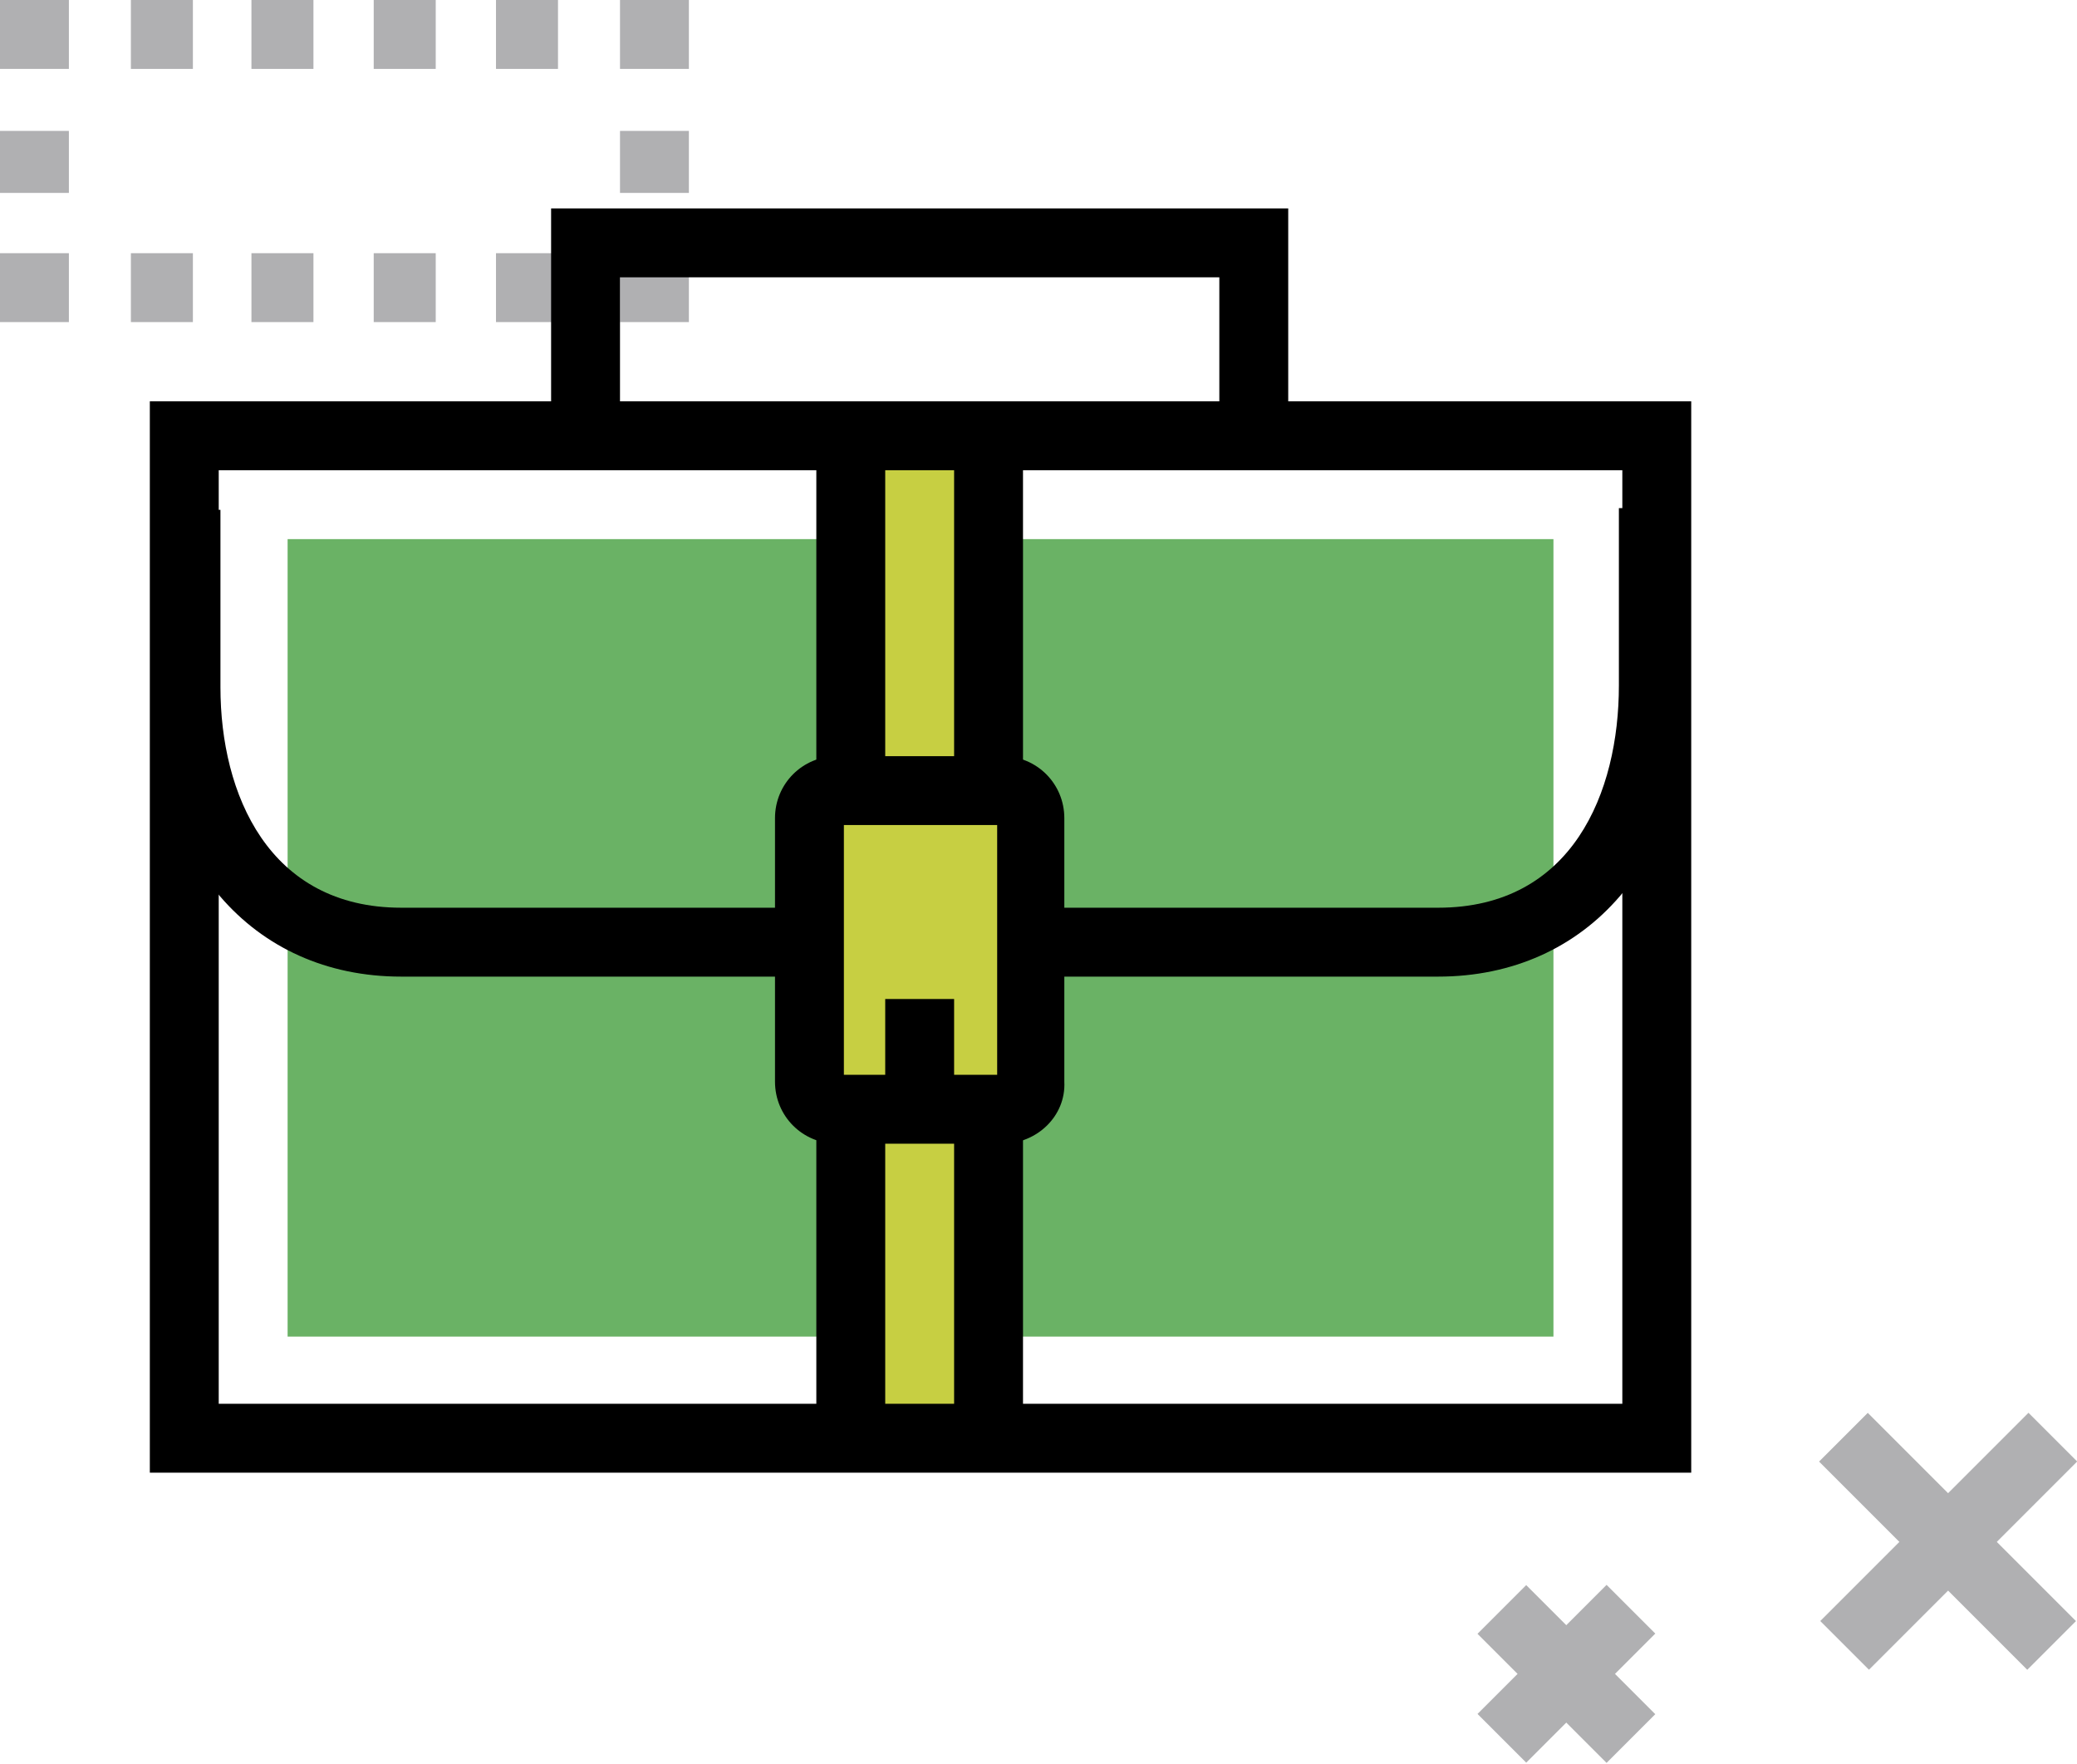 <?xml version="1.0" encoding="utf-8"?>
<!-- Generator: Adobe Illustrator 21.1.0, SVG Export Plug-In . SVG Version: 6.00 Build 0)  -->
<svg version="1.1" id="Isolation_Mode" xmlns="http://www.w3.org/2000/svg" xmlns:xlink="http://www.w3.org/1999/xlink" x="0px"
	 y="0px" viewBox="0 0 120.6 102.4" style="enable-background:new 0 0 120.6 102.4;" xml:space="preserve">
<style type="text/css">
	.st0{fill:#B0B0B2;}
	.st1{fill:#6AB265;}
	.st2{fill:#C7CF42;}
</style>
<g>
	<g>
		<rect x="36" y="14.7" class="st0" width="4" height="4"/>
	</g>
	<g>
		<path class="st0" d="M32.4,18.7h-3.6v-4h3.6V18.7z M25.3,18.7h-3.6v-4h3.6V18.7z M18.2,18.7h-3.6v-4h3.6V18.7z M11.1,18.7H7.6v-4
			h3.6V18.7z"/>
	</g>
	<g>
		<rect y="14.7" class="st0" width="4" height="4"/>
	</g>
	<g>
		<rect y="7.6" class="st0" width="4" height="3.6"/>
	</g>
	<g>
		<rect class="st0" width="4" height="4"/>
	</g>
	<g>
		<path class="st0" d="M32.4,4h-3.6V0h3.6V4z M25.3,4h-3.6V0h3.6V4z M18.2,4h-3.6V0h3.6V4z M11.1,4H7.6V0h3.6V4z"/>
	</g>
	<g>
		<rect x="36" class="st0" width="4" height="4"/>
	</g>
	<g>
		<rect x="36" y="7.6" class="st0" width="4" height="3.6"/>
	</g>
</g>
<polygon points="70.3,12.1 69.3,12.1 32,12.1 32,24.2 36,24.2 36,16.1 69.3,16.1 70.3,16.1 70.8,16.1 70.8,24.2 74.8,24.2 
	74.8,12.1 "/>
<rect x="16.7" y="31.3" class="st1" width="73.5" height="46.3"/>
<rect x="48.2" y="25" class="st2" width="10.5" height="58.8"/>
<g>
	<g>
		<path d="M46.2,56.7H23.3c-8.7,0-14.5-6.8-14.5-16.8V29.6h4v10.3c0,6.2,2.8,12.8,10.5,12.8h22.9V56.7z"/>
	</g>
	<g>
		<path d="M83.5,56.7H61.2v-4h22.3c7.8,0,10.5-6.7,10.5-12.9V29.5h4v10.3C98.1,49.9,92.2,56.7,83.5,56.7z"/>
	</g>
</g>
<g>
	<g>
		<g>
			<g>
				<rect x="55.4" y="25.5" width="4" height="19.9"/>
			</g>
			<g>
				<rect x="47.4" y="25.5" width="4" height="19.9"/>
			</g>
		</g>
		<g>
			<g>
				<rect x="55.4" y="63.9" width="4" height="18.9"/>
			</g>
			<g>
				<rect x="47.4" y="63.9" width="4" height="18.9"/>
			</g>
		</g>
		<g>
			<path d="M58.2,66.4h-9.6c-2,0-3.6-1.6-3.6-3.6V47.5c0-2,1.6-3.6,3.6-3.6h9.6c2,0,3.6,1.6,3.6,3.6v15.3
				C61.9,64.8,60.2,66.4,58.2,66.4z M49,62.4h8.9V47.9H49V62.4z"/>
		</g>
		<g>
			<rect x="51.4" y="58" width="4" height="5.4"/>
		</g>
	</g>
</g>
<g>
	<path d="M98.2,85.5H8.7V23.3h89.5V85.5z M12.7,81.5h81.5V27.3H12.7V81.5z"/>
</g>
<g>
	<g>
		
			<rect x="104.6" y="87.5" transform="matrix(0.707 -0.707 0.707 0.707 -30.122 106.202)" class="st0" width="17.1" height="4"/>
	</g>
	<g>
		
			<rect x="111.1" y="80.9" transform="matrix(0.707 -0.707 0.707 0.707 -30.121 106.206)" class="st0" width="4" height="17.1"/>
	</g>
</g>
<g>
	<g>
		<rect x="85.7" y="95.2" transform="matrix(0.707 -0.707 0.707 0.707 -42.105 92.791)" class="st0" width="10.6" height="4"/>
	</g>
	<g>
		<rect x="89" y="91.9" transform="matrix(0.707 -0.707 0.707 0.707 -42.106 92.805)" class="st0" width="4" height="10.6"/>
	</g>
</g>
</svg>
